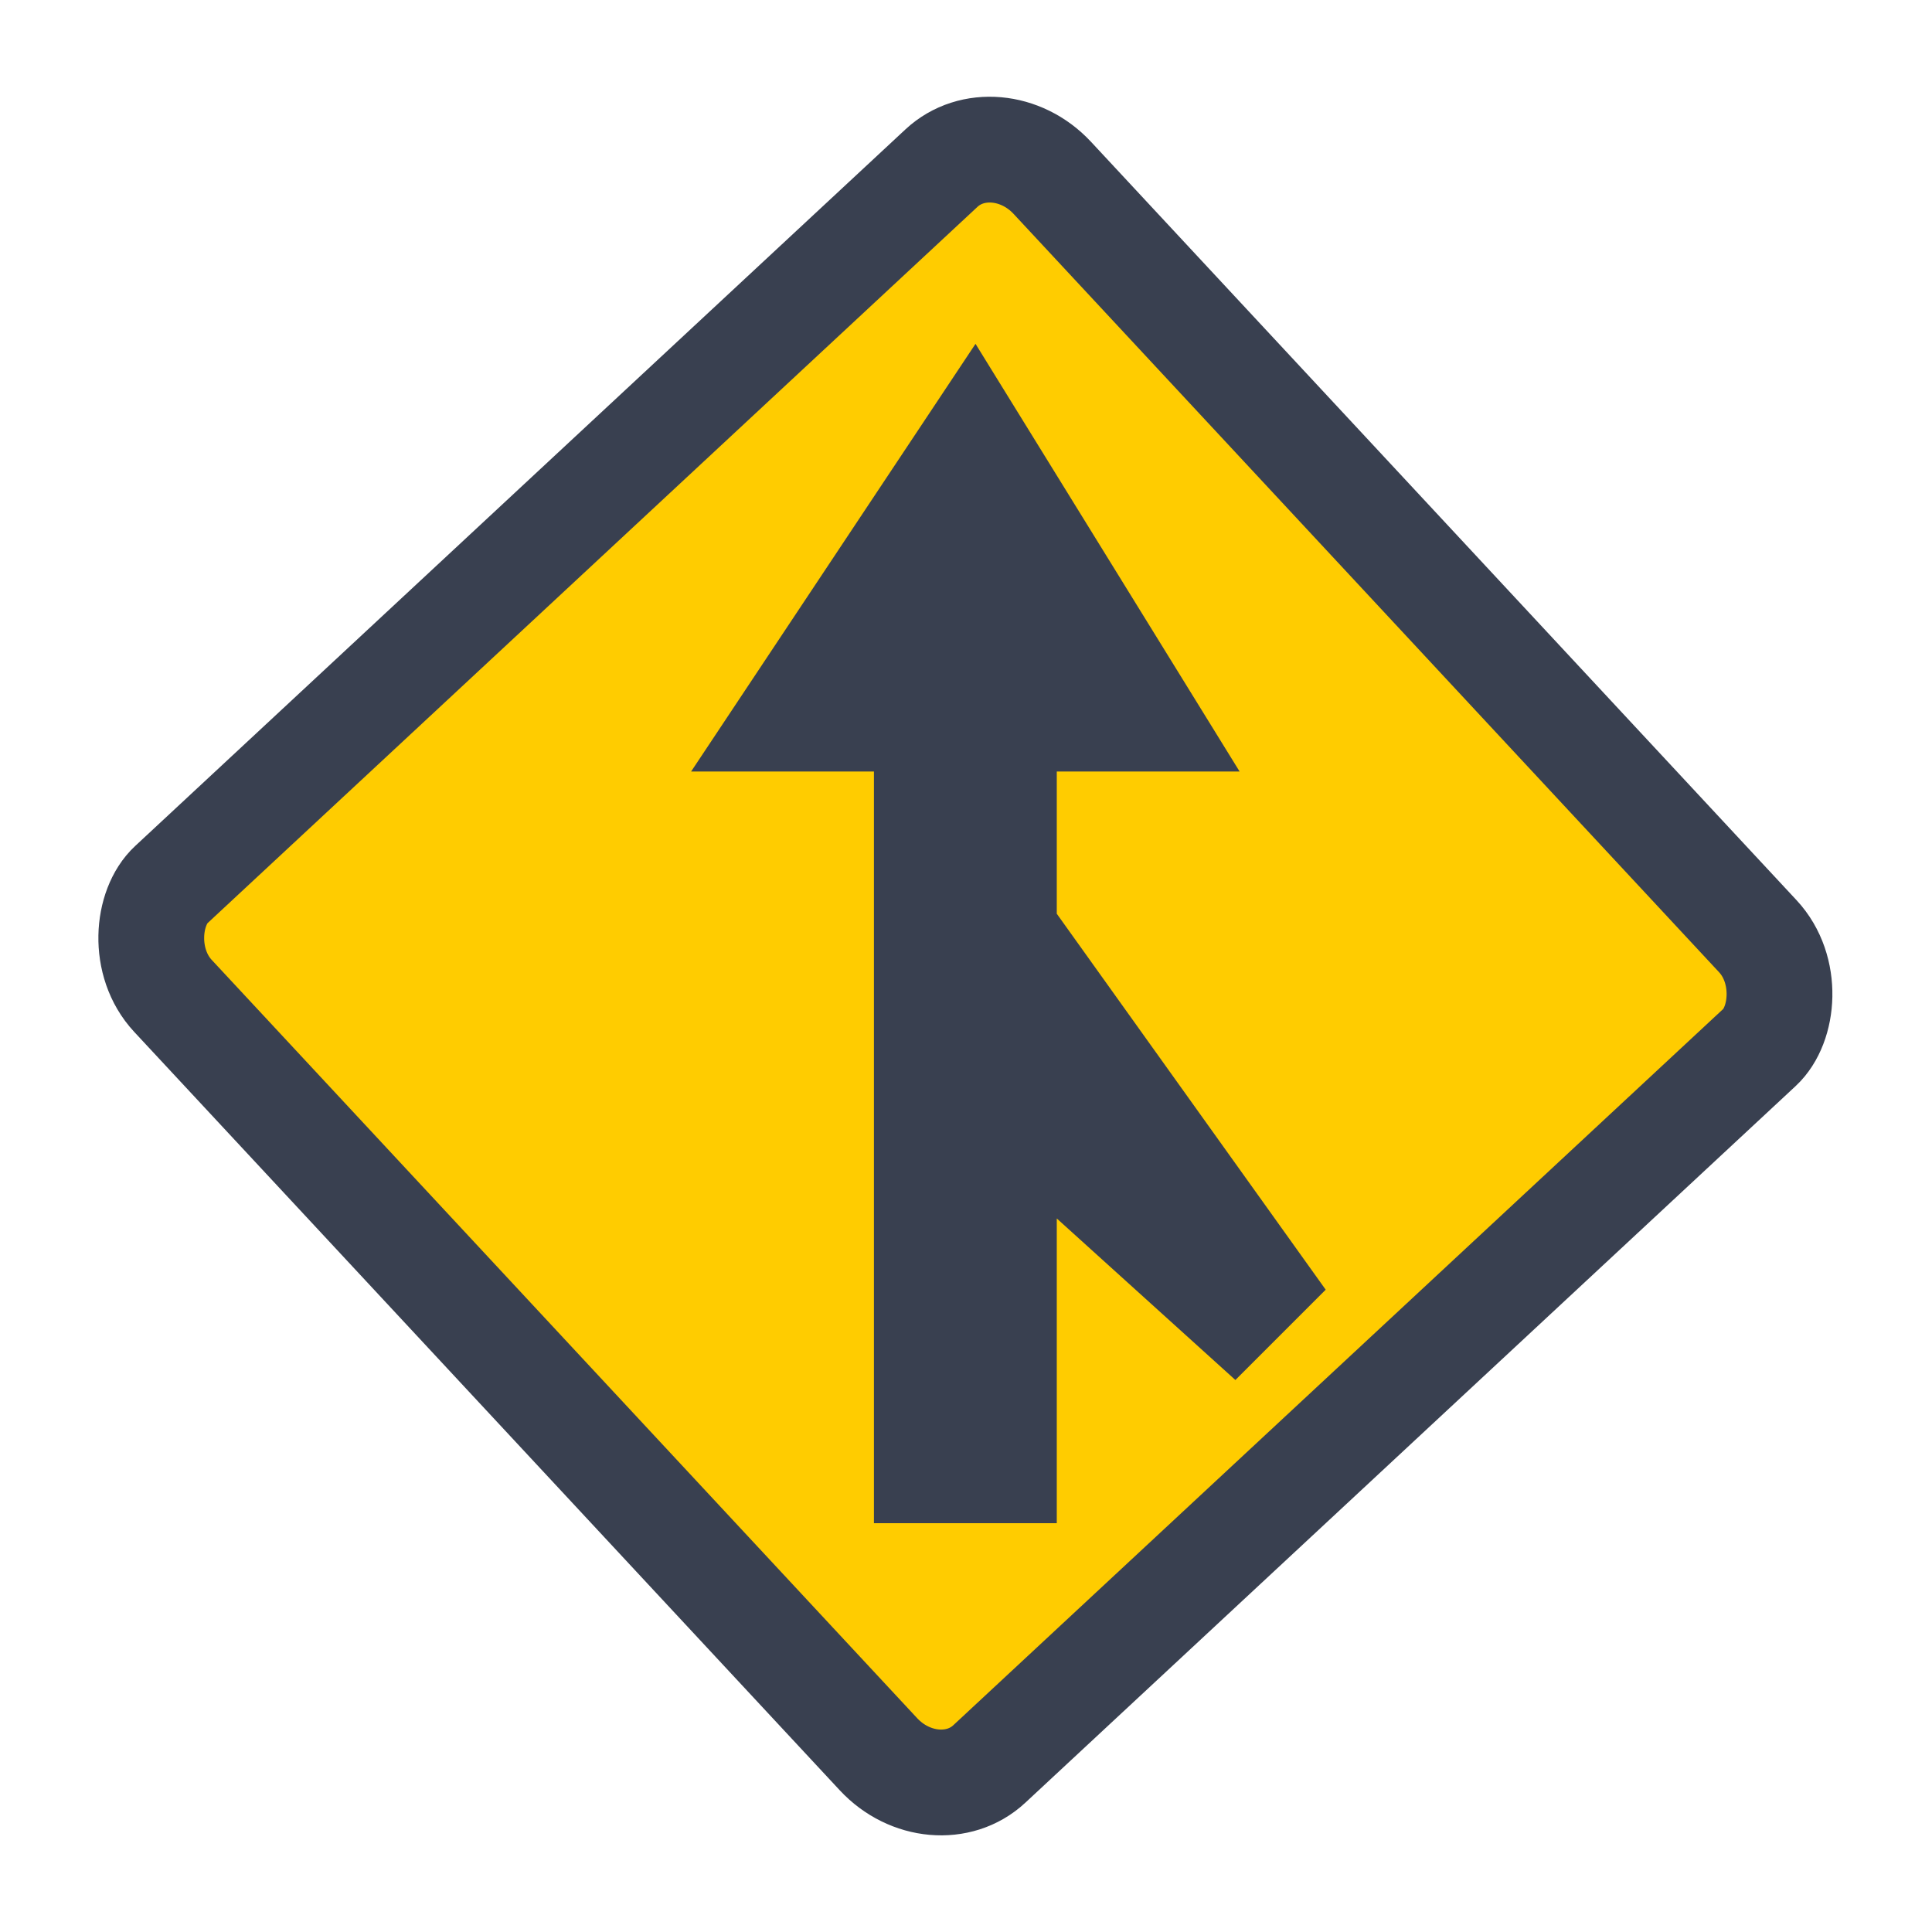 <?xml version="1.0" encoding="UTF-8" standalone="no"?>
<svg
   xmlns:dc="http://purl.org/dc/elements/1.1/"
   xmlns:cc="http://creativecommons.org/ns#"
   xmlns:rdf="http://www.w3.org/1999/02/22-rdf-syntax-ns#"
   xmlns:svg="http://www.w3.org/2000/svg"
   xmlns="http://www.w3.org/2000/svg"
   xmlns:sodipodi="http://sodipodi.sourceforge.net/DTD/sodipodi-0.dtd"
   xmlns:inkscape="http://www.inkscape.org/namespaces/inkscape"
   viewBox="0 0 500 500"
   id="svg2"
   version="1.1"
   inkscape:version="0.91 r13725"
   width="100%"
   height="100%"
   sodipodi:docname="bazaar-explorer.svg">
  <sodipodi:namedview
     pagecolor="#ffffff"
     bordercolor="#666666"
     borderopacity="1"
     objecttolerance="10"
     gridtolerance="10"
     guidetolerance="10"
     inkscape:pageopacity="0"
     inkscape:pageshadow="2"
     inkscape:window-width="1366"
     inkscape:window-height="715"
     id="namedview74"
     showgrid="false"
     inkscape:zoom="0.30729167"
     inkscape:cx="-124.52316"
     inkscape:cy="299.59286"
     inkscape:window-x="0"
     inkscape:window-y="24"
     inkscape:window-maximized="1"
     inkscape:current-layer="svg2" />
  <defs
     id="defs4">
    <linearGradient
       id="linearGradient3764"
       x1="1"
       x2="47"
       gradientUnits="userSpaceOnUse"
       gradientTransform="matrix(0,-1,1,0,-1.5e-6,48)">
      <stop
         stop-color="#8358b4"
         stop-opacity="1"
         id="stop7" />
      <stop
         offset="1"
         stop-color="#8d65ba"
         stop-opacity="1"
         id="stop9" />
    </linearGradient>
    <clipPath
       id="clipPath-057129763">
      <g
         transform="translate(0,-1004.362)"
         id="g12">
        <path
           d="m -24,13 c 0,1.105 -0.672,2 -1.5,2 -0.828,0 -1.5,-0.895 -1.5,-2 0,-1.105 0.672,-2 1.5,-2 0.828,0 1.5,0.895 1.5,2 z"
           transform="matrix(15.333,0,0,11.5,415,878.862)"
           id="path14"
           inkscape:connector-curvature="0"
           style="fill:#1890d0" />
      </g>
    </clipPath>
    <clipPath
       id="clipPath-064426159">
      <g
         transform="translate(0,-1004.362)"
         id="g17">
        <path
           d="m -24,13 c 0,1.105 -0.672,2 -1.5,2 -0.828,0 -1.5,-0.895 -1.5,-2 0,-1.105 0.672,-2 1.5,-2 0.828,0 1.5,0.895 1.5,2 z"
           transform="matrix(15.333,0,0,11.5,415,878.862)"
           id="path19"
           inkscape:connector-curvature="0"
           style="fill:#1890d0" />
      </g>
    </clipPath>
  </defs>
  <g
     id="g33"
     transform="translate(0,452)" />
  <g
     id="g4147">
    <rect
       transform="matrix(0.681,0.732,-0.732,0.681,0,0)"
       ry="19.28"
       rx="21.38"
       y="-168.072"
       x="197.855"
       height="310.883"
       width="310.883"
       id="rect2988"
       style="fill:#ffcc00;fill-opacity:1;stroke:#394050;stroke-width:27.383;stroke-miterlimit:4;stroke-dasharray:none;stroke-opacity:1" />
    <path
       sodipodi:nodetypes="cccccccccccc"
       inkscape:connector-curvature="0"
       id="path4156"
       d="m 226.174,394.204 47.319,0 0,-78.865 46.224,41.804 23.372,-23.372 -69.596,-97.297 0,-36.804 47.319,0 -68.349,-110.687 -73.607,110.687 47.319,0 z"
       style="fill:#394050;fill-opacity:1;fill-rule:evenodd;stroke:none;stroke-width:1px;stroke-linecap:butt;stroke-linejoin:miter;stroke-opacity:1" />
  </g>
</svg>

